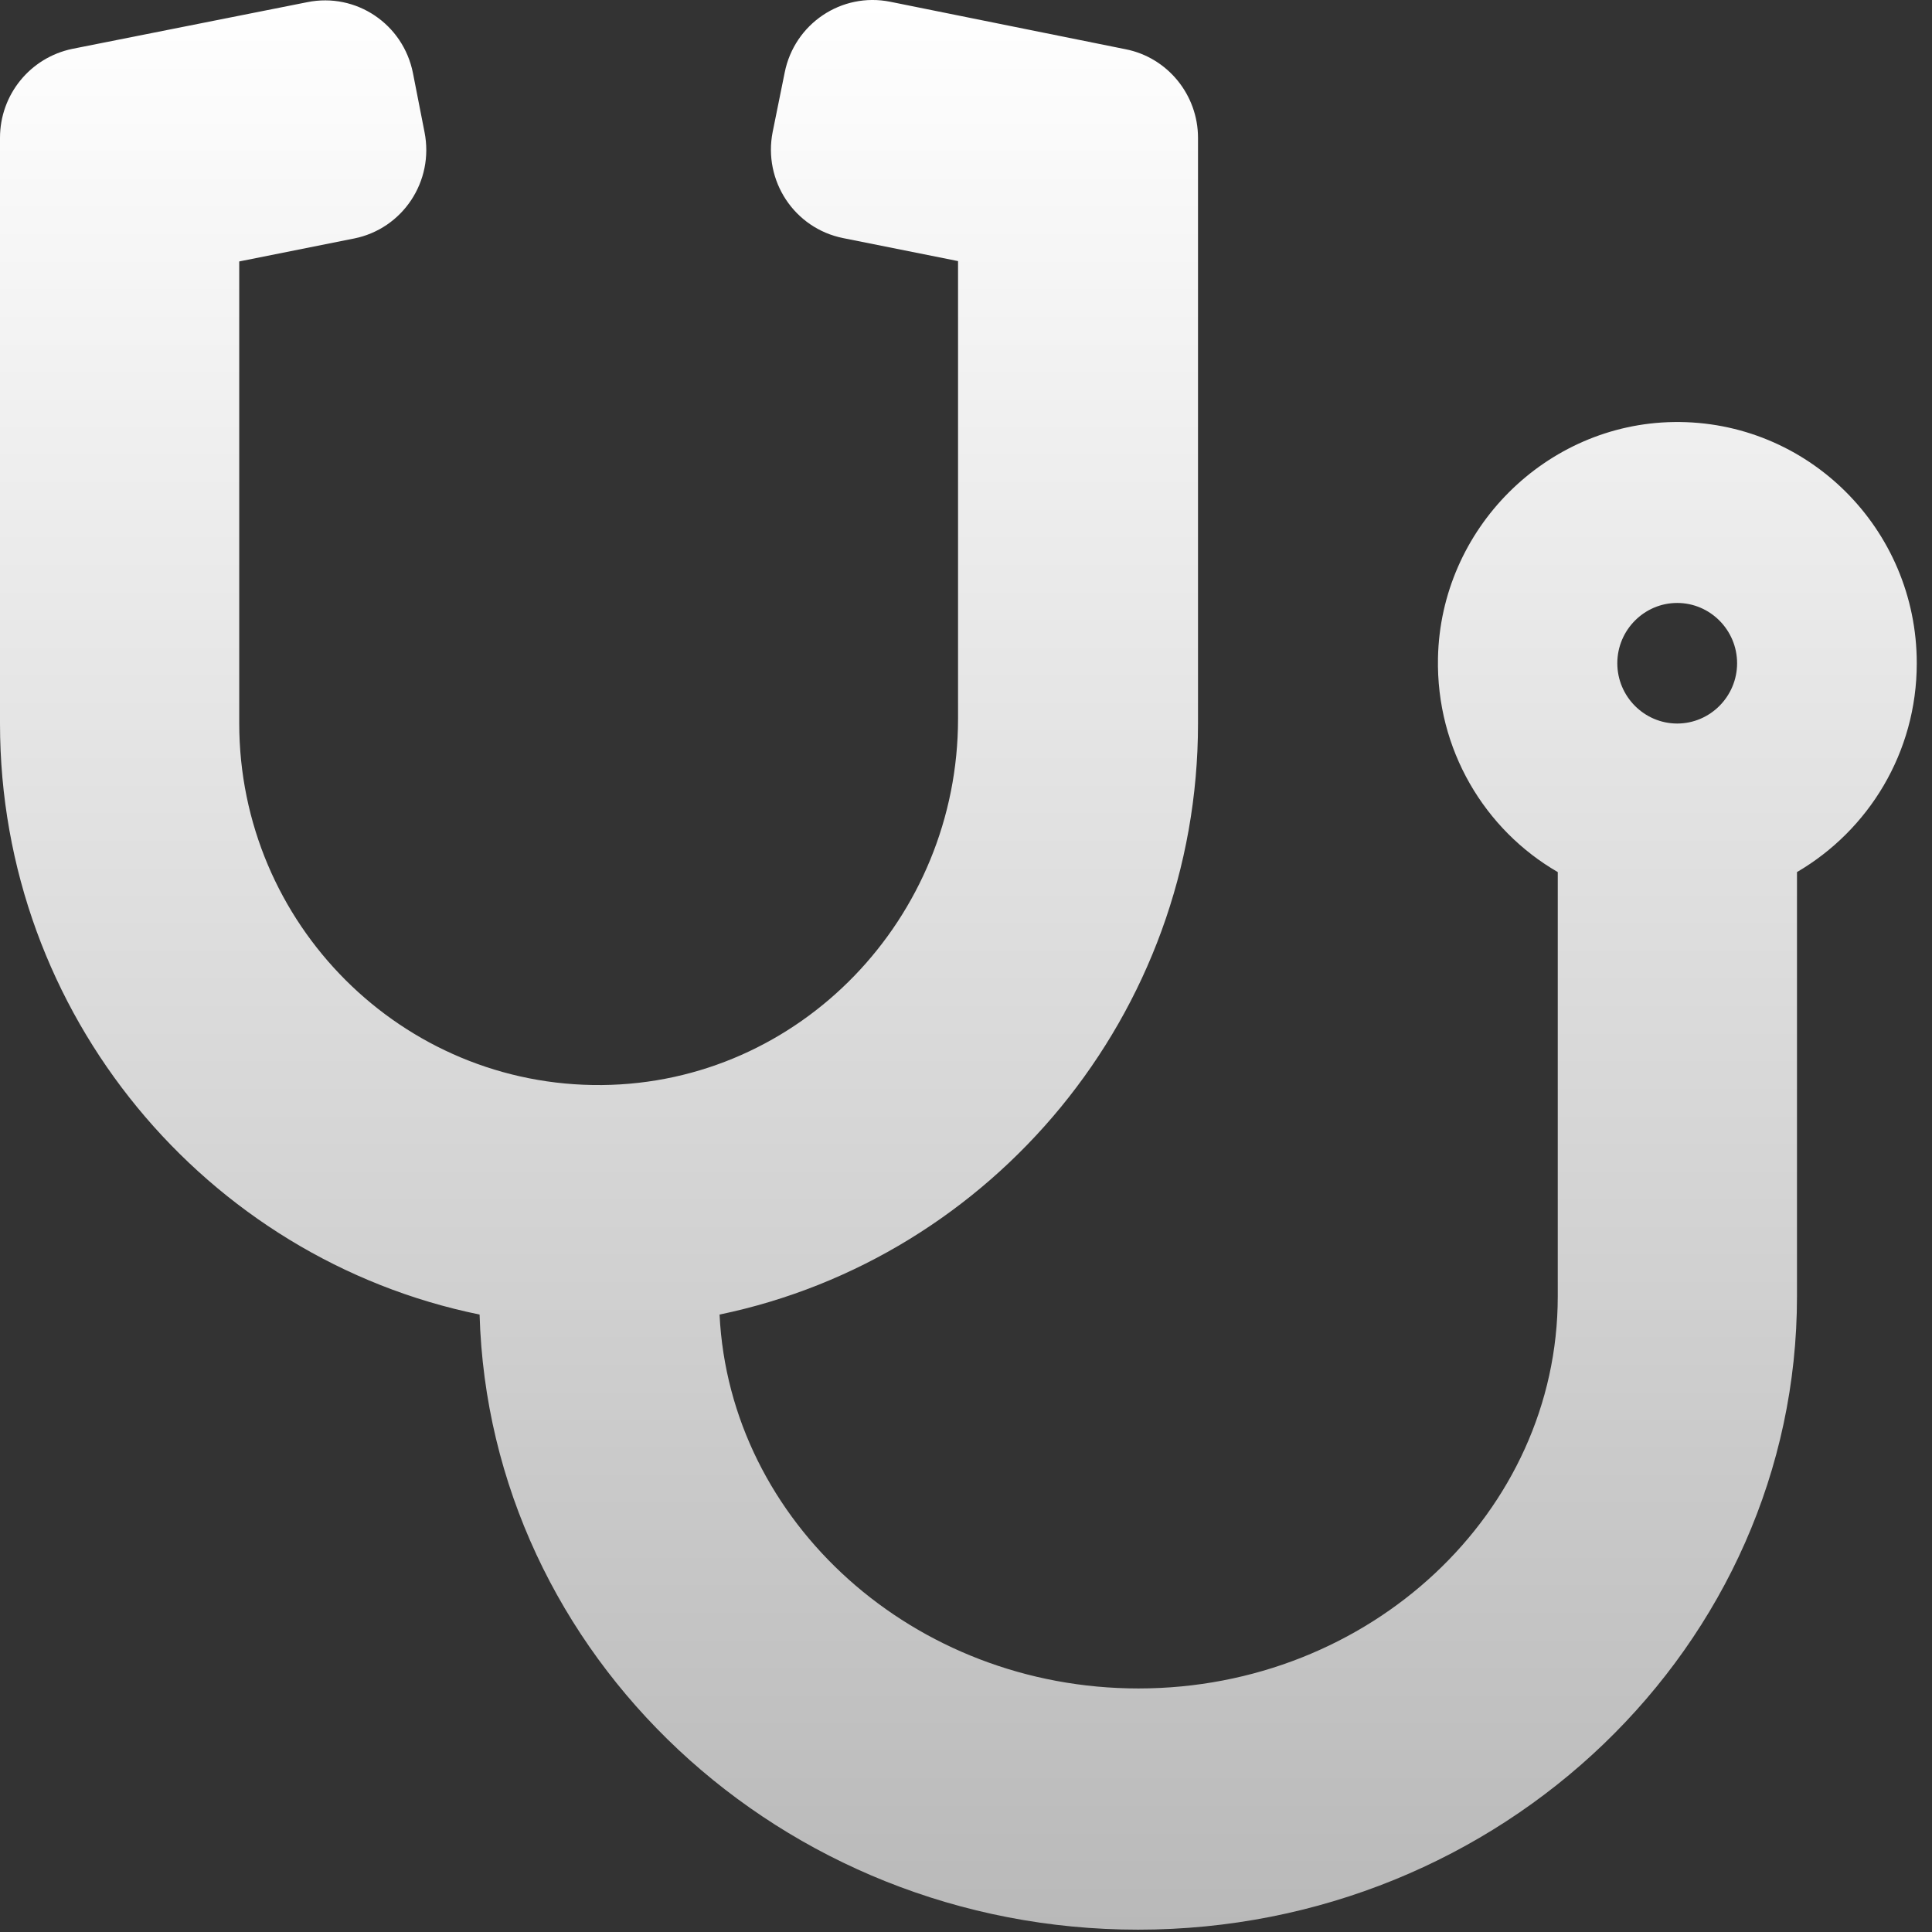 <svg width="34" height="34" viewBox="0 0 34 34" fill="none" xmlns="http://www.w3.org/2000/svg">
<rect x="0" y="0" width="34" height="34" fill="#333333" stroke="none"/>
<path d="M29.456 7.427C27.203 7.46 25.352 9.311 25.306 11.579C25.273 13.191 26.129 14.604 27.414 15.347V22.816C27.414 26.616 24.107 29.714 20.035 29.714C16.082 29.714 12.841 26.789 12.663 23.134C17.459 22.139 21.083 17.854 21.083 12.733V2.426C21.083 1.67 20.549 1.013 19.811 0.867L15.667 0.031C14.811 -0.141 13.98 0.416 13.809 1.278L13.598 2.32C13.427 3.182 13.98 4.018 14.837 4.19L16.86 4.595V12.647C16.86 16.156 14.079 19.061 10.594 19.095C7.076 19.128 4.21 16.262 4.21 12.727V4.601L6.233 4.197C7.089 4.024 7.642 3.189 7.471 2.326L7.267 1.285C7.096 0.423 6.266 -0.135 5.409 0.038L1.272 0.86C0.534 1.013 0 1.663 0 2.426V12.733C0 17.861 3.63 22.152 8.44 23.134C8.611 29.13 13.743 33.959 20.029 33.959C26.419 33.959 31.624 28.958 31.624 22.816V15.347C32.883 14.611 33.732 13.244 33.732 11.672C33.732 9.304 31.809 7.394 29.456 7.427ZM29.516 12.733C28.936 12.733 28.462 12.256 28.462 11.672C28.462 11.088 28.936 10.611 29.516 10.611C30.096 10.611 30.57 11.088 30.57 11.672C30.57 12.256 30.096 12.733 29.516 12.733Z" fill="url(#paint0_linear_968_4)"/>
<defs>
<linearGradient id="paint0_linear_968_4" x1="16.866" y1="0" x2="16.866" y2="33.959" gradientUnits="userSpaceOnUse">
<stop stop-color="white"/>
<stop offset="1" stop-color="#B9B9B9"/>
</linearGradient>
</defs>
</svg>
